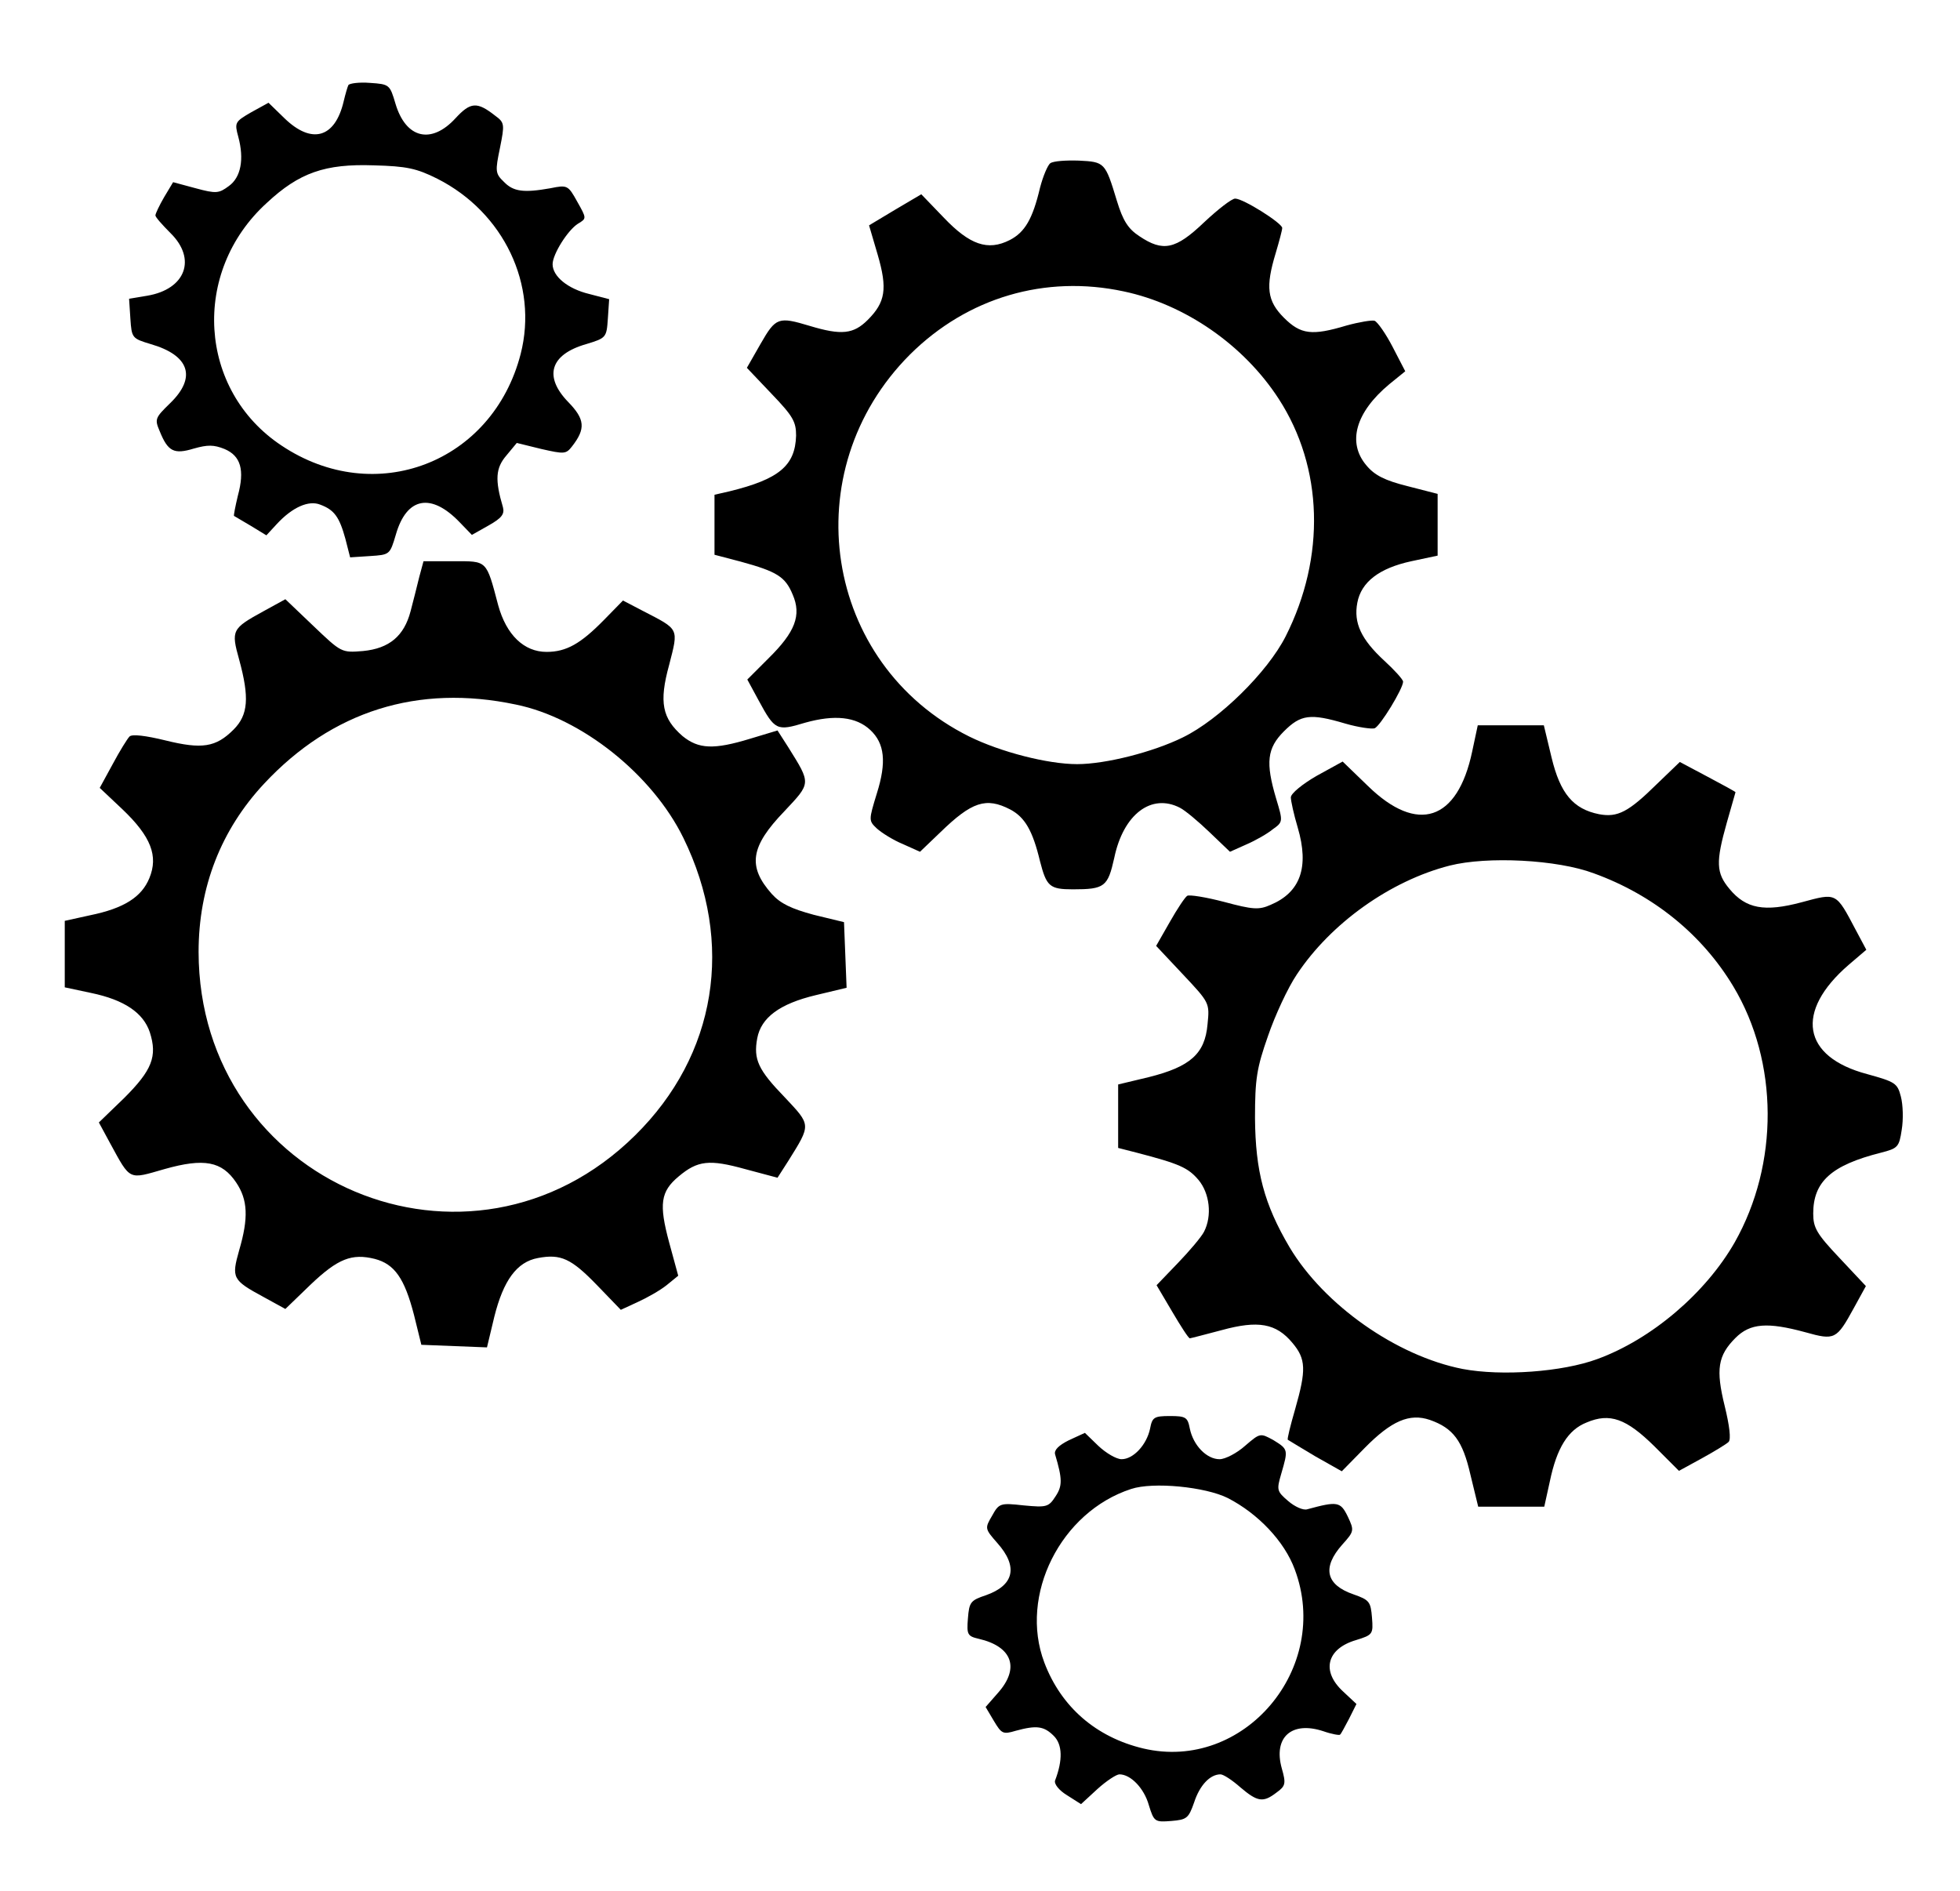 <?xml version="1.0" standalone="no"?>
<!DOCTYPE svg PUBLIC "-//W3C//DTD SVG 20010904//EN"
 "http://www.w3.org/TR/2001/REC-SVG-20010904/DTD/svg10.dtd">
<svg version="1.0" xmlns="http://www.w3.org/2000/svg"
 width="454pt" height="438pt" viewBox="0 0 454 438"
 preserveAspectRatio="xMidYMid meet">

<g transform="translate(0,438) scale(0.1,-0.1)"
fill="#000000" stroke="none">
<path d="M807 4183 c-2 -4 -7 -21 -11 -38 -20 -85 -74 -100 -137 -39 l-37 36
-40 -22 c-38 -22 -39 -24 -30 -57 14 -52 6 -94 -22 -114 -23 -17 -29 -18 -77
-5 l-52 14 -21 -35 c-11 -19 -20 -38 -20 -42 0 -4 16 -22 35 -41 61 -60 35
-130 -54 -145 l-42 -7 3 -46 c3 -45 4 -46 47 -59 90 -26 107 -77 45 -137 -35
-34 -36 -37 -24 -65 19 -47 33 -54 79 -40 32 9 46 9 71 -1 38 -16 47 -49 31
-108 -6 -25 -10 -46 -9 -47 2 -1 19 -11 39 -23 l36 -22 24 26 c36 39 74 56
101 45 32 -12 44 -28 58 -79 l11 -43 46 3 c46 3 46 3 60 50 25 87 82 97 148
28 l28 -29 39 22 c30 17 37 26 33 42 -19 64 -17 91 8 120 l24 29 57 -14 c53
-12 57 -12 71 6 32 41 30 63 -9 103 -57 59 -42 110 42 134 46 14 47 15 50 59
l3 45 -46 12 c-50 12 -85 41 -85 69 0 23 35 79 59 94 20 12 20 12 -2 51 -21
38 -23 39 -62 31 -62 -11 -86 -8 -108 15 -20 19 -20 25 -9 78 11 55 11 59 -11
75 -42 33 -57 32 -92 -6 -56 -61 -115 -47 -139 34 -13 44 -14 45 -59 48 -25 2
-47 -1 -50 -5z m206 -217 c154 -78 234 -246 193 -406 -65 -252 -337 -357 -554
-212 -193 128 -210 402 -34 562 75 70 135 91 248 87 76 -2 99 -7 147 -31z"/>
<path d="M2433 4002 c-6 -4 -17 -30 -24 -57 -17 -72 -35 -103 -70 -121 -51
-26 -93 -11 -153 52 l-52 54 -61 -36 -60 -36 20 -68 c23 -79 18 -110 -23 -151
-33 -33 -61 -36 -134 -14 -73 22 -79 20 -114 -41 l-32 -56 57 -60 c50 -52 57
-65 57 -97 -2 -70 -40 -101 -154 -129 l-35 -8 0 -69 0 -70 61 -16 c84 -23 103
-35 120 -76 21 -48 6 -87 -56 -148 l-49 -49 26 -48 c38 -70 42 -72 108 -52 68
19 118 14 151 -17 33 -31 38 -74 15 -147 -19 -62 -19 -63 0 -81 11 -10 38 -27
60 -36 l40 -18 47 45 c73 71 106 82 162 53 34 -18 52 -49 69 -120 15 -58 22
-65 76 -65 74 0 81 6 96 73 21 101 86 150 152 116 12 -6 43 -32 69 -57 l47
-45 38 17 c21 9 49 25 61 35 24 17 24 18 8 71 -25 84 -21 117 18 156 39 39 61
42 142 18 31 -9 61 -13 68 -11 13 5 66 92 66 108 0 5 -20 27 -44 49 -53 49
-71 87 -62 134 9 48 51 80 125 96 l61 13 0 71 0 72 -70 18 c-52 13 -76 25 -95
48 -45 53 -25 123 53 188 l37 30 -29 56 c-16 31 -35 58 -42 61 -6 2 -36 -3
-65 -11 -80 -24 -106 -21 -145 18 -39 39 -43 71 -19 150 8 27 15 53 15 58 0
11 -90 68 -109 68 -8 0 -40 -25 -72 -55 -66 -63 -95 -69 -150 -32 -26 17 -38
36 -52 82 -27 89 -28 90 -88 93 -30 1 -59 -1 -66 -6z m170 -297 c142 -30 278
-124 359 -249 103 -159 109 -366 16 -550 -42 -83 -154 -193 -238 -234 -69 -34
-179 -62 -245 -62 -68 0 -177 28 -250 64 -338 168 -407 615 -137 885 133 132
313 185 495 146z"/>
<path d="M971 3043 c-5 -21 -14 -56 -20 -79 -15 -57 -49 -86 -110 -92 -50 -4
-50 -4 -115 58 l-65 62 -51 -28 c-73 -40 -75 -44 -56 -112 24 -88 21 -128 -13
-162 -41 -41 -73 -46 -158 -25 -45 11 -77 15 -83 9 -5 -5 -23 -34 -39 -64
l-30 -55 53 -50 c66 -63 83 -108 62 -159 -18 -44 -59 -70 -137 -86 l-59 -13 0
-77 0 -77 61 -13 c77 -16 121 -46 136 -91 18 -56 5 -88 -59 -152 l-59 -57 26
-48 c48 -88 42 -84 126 -60 92 26 133 18 166 -31 27 -40 29 -82 7 -157 -18
-64 -16 -69 56 -108 l51 -28 58 56 c64 61 96 73 149 60 46 -12 69 -45 91 -130
l17 -69 76 -3 76 -3 17 71 c21 84 52 127 101 136 53 10 77 -1 137 -63 l55 -57
39 18 c22 10 52 27 67 39 l27 22 -21 77 c-24 89 -20 118 22 153 44 37 71 40
154 17 l75 -20 25 39 c53 85 53 82 -8 147 -62 64 -73 88 -64 137 9 48 52 80
136 100 l71 17 -3 76 -3 76 -70 17 c-52 14 -77 26 -97 48 -57 64 -50 110 29
192 62 66 62 63 9 148 l-25 39 -63 -19 c-85 -26 -120 -24 -157 6 -47 41 -55
78 -31 165 22 86 24 81 -61 125 l-46 24 -44 -45 c-54 -55 -87 -74 -133 -74
-52 0 -93 39 -112 108 -28 106 -25 102 -103 102 l-70 0 -10 -37z m224 -295
c152 -31 316 -162 388 -309 119 -243 77 -503 -112 -689 -382 -377 -1010 -112
-1011 425 0 150 52 283 152 390 157 168 356 231 583 183z"/>
<path d="M3410 2639 c-34 -161 -127 -191 -241 -80 l-59 57 -60 -33 c-33 -19
-60 -41 -60 -50 0 -8 7 -40 16 -70 27 -92 6 -150 -63 -179 -27 -12 -41 -11
-108 7 -42 11 -80 17 -85 14 -5 -3 -23 -30 -40 -60 l-32 -56 62 -66 c62 -66
62 -66 57 -116 -6 -68 -40 -98 -136 -122 l-71 -17 0 -74 0 -73 43 -11 c100
-26 119 -35 143 -63 26 -31 32 -83 13 -120 -6 -12 -34 -45 -61 -73 l-49 -51
36 -61 c20 -34 38 -62 41 -62 2 0 36 9 74 19 84 23 126 16 164 -30 31 -37 32
-62 6 -153 -11 -38 -19 -70 -17 -71 1 -1 30 -18 63 -38 l62 -35 53 54 c62 63
104 81 151 65 54 -19 76 -48 94 -127 l18 -74 76 0 77 0 13 59 c16 77 42 119
85 136 54 23 92 9 157 -55 l57 -57 53 29 c29 16 57 33 62 38 6 6 2 38 -9 83
-21 85 -16 117 25 158 34 34 74 37 162 13 68 -19 72 -17 112 56 l28 51 -61 65
c-53 56 -61 70 -61 103 0 74 42 112 157 141 39 10 42 13 48 53 4 24 3 58 -2
77 -8 31 -13 34 -78 52 -151 40 -168 145 -43 253 l41 35 -24 45 c-47 89 -44
87 -126 65 -86 -23 -129 -15 -167 31 -31 37 -32 62 -6 154 11 38 20 70 20 70
0 1 -29 17 -65 36 l-64 34 -53 -51 c-66 -65 -91 -78 -134 -70 -60 12 -90 48
-110 131 l-18 75 -76 0 -77 0 -13 -61z m282 -282 c138 -50 251 -142 323 -262
105 -175 106 -411 3 -593 -67 -117 -192 -224 -318 -270 -81 -30 -222 -40 -312
-23 -153 30 -321 148 -401 282 -59 100 -79 176 -80 299 0 91 4 116 30 190 16
47 46 112 67 143 79 119 217 217 354 252 87 22 249 14 334 -18z"/>
<path d="M2664 1071 c-8 -38 -39 -71 -66 -71 -12 0 -36 14 -54 31 l-31 30 -37
-17 c-24 -12 -35 -23 -32 -33 17 -57 17 -73 1 -97 -16 -25 -21 -26 -74 -21
-54 6 -57 5 -73 -24 -17 -29 -17 -30 12 -63 49 -55 39 -98 -26 -121 -36 -12
-39 -16 -42 -54 -3 -37 -1 -41 25 -47 78 -18 96 -68 44 -126 l-28 -32 19 -32
c18 -30 21 -32 51 -23 48 13 65 11 88 -12 20 -20 21 -56 3 -103 -3 -8 9 -23
27 -34 l33 -21 38 35 c21 19 44 34 51 34 26 0 57 -32 68 -71 12 -39 14 -40 52
-37 36 3 40 6 53 43 13 40 37 65 61 65 7 0 28 -14 46 -30 40 -34 53 -36 84
-12 21 15 22 21 12 56 -20 72 23 110 96 86 20 -7 38 -10 39 -8 2 1 11 18 21
37 l17 34 -31 29 c-51 47 -38 99 30 119 39 12 40 14 37 52 -3 37 -6 41 -43 54
-64 22 -73 62 -26 115 28 31 28 33 13 65 -17 35 -24 36 -94 17 -9 -3 -29 6
-44 19 -27 23 -27 26 -16 64 16 55 16 56 -18 77 -31 17 -31 17 -66 -13 -19
-17 -46 -31 -59 -31 -30 0 -61 32 -69 71 -5 26 -9 29 -46 29 -37 0 -41 -3 -46
-29z m180 -161 c70 -36 131 -100 155 -165 86 -229 -118 -470 -351 -415 -109
26 -190 96 -229 199 -59 156 38 349 201 402 51 17 172 5 224 -21z"/>
</g>
</svg>

